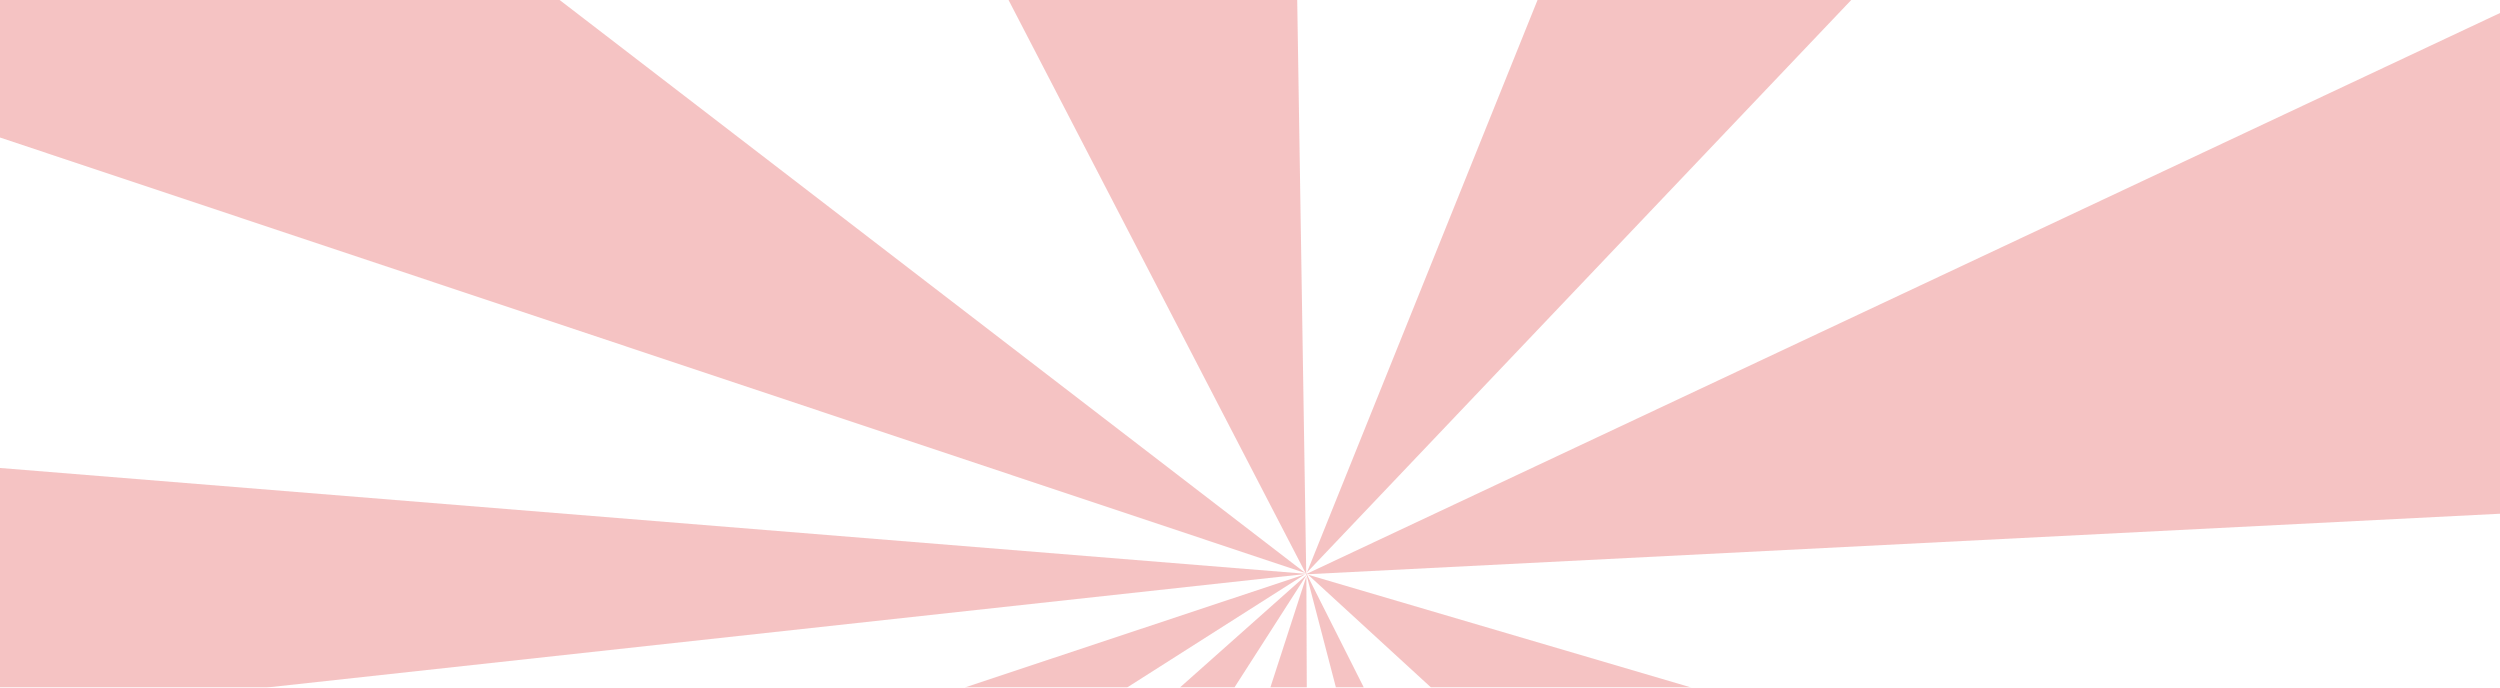 <svg xmlns="http://www.w3.org/2000/svg" viewBox="0 0 800 220">
  <g opacity="0.4">
    <path d="M293.67,225c20.27-2.49,40.77-5.82,60.34-.76l63.6-40.46Z" fill="#e66a6a"/>
    <path d="M-12,230.64l430.15-47L-11,148.86C-4.22,175.68-7.73,203.53-12,230.64Z" fill="#e66a6a"/>
    <path d="M162-13.13C147.95-11.94-19.93-7.28-22.34-8l-.3-.07c-.12.32,4.3,36.24,5.87,46.48l434.55,145Z" fill="#e66a6a"/>
    <path d="M320-5.27l98,189.06L415-6.87C409-6.8,333.84-5.85,320-5.27Z" fill="#e66a6a"/>
    <path d="M495.33-6.33a5,5,0,0,1-.74-.07L418.2,183.22,596.79-4.62C591.66-4.51,495.33-6.33,495.33-6.33Z" fill="#e66a6a"/>
    <path d="M812.48-1.7,417.79,183.79l398.64-20.23Z" fill="#e66a6a"/>
    <path d="M556.72,224.57,418.6,183.92l47.86,43.9C469.34,227.79,549,225,556.72,224.57Z" fill="#e66a6a"/>
    <path d="M440.12,227.34,417.9,183.21l11.35,43.51Q434.69,227.09,440.12,227.34Z" fill="#e66a6a"/>
    <path d="M417.82,225.85l.37,0-.15-41.4-13.19,40.67C409.17,225.24,413.5,225.46,417.82,225.85Z" fill="#e66a6a"/>
    <path d="M391.7,225.17l26.47-41.27-47.7,42.41C377.54,225.78,384.62,225.36,391.7,225.17Z" fill="#e66a6a"/>
  </g>
</svg>
